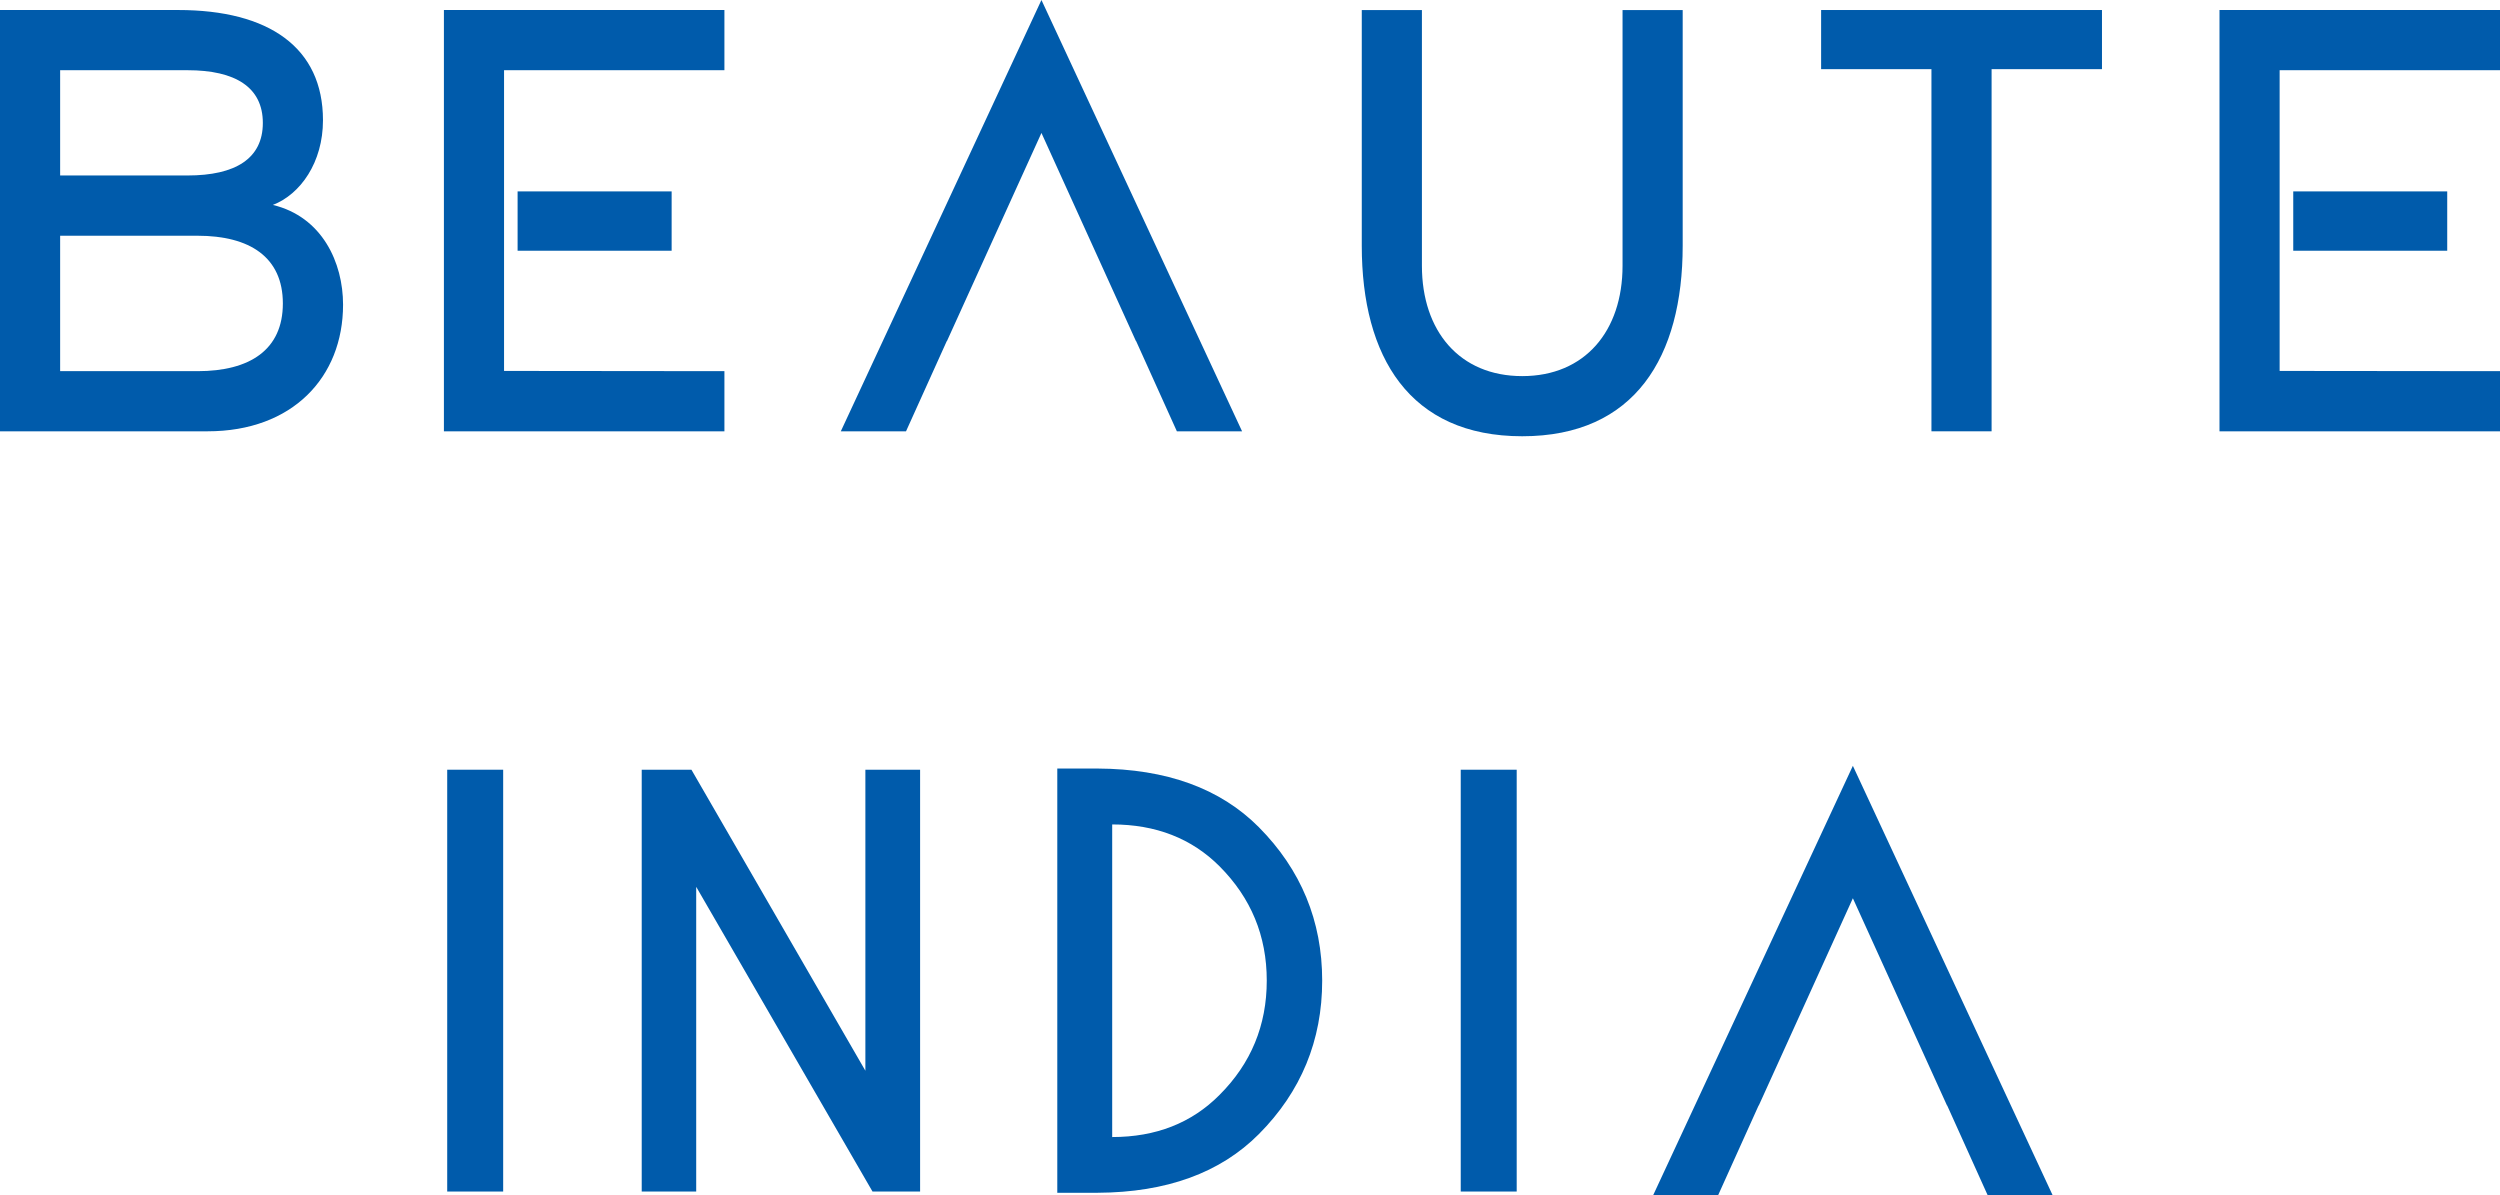 <?xml version="1.0" encoding="UTF-8"?><svg id="Layer_2" xmlns="http://www.w3.org/2000/svg" viewBox="0 0 424.41 202.94"><defs><style>.cls-1{fill-rule:evenodd;}.cls-1,.cls-2{fill:#005bab;}</style></defs><g id="Layer_1-2"><g><path class="cls-2" d="M46.32,34.79c4.68-1.8,8.51-7.22,8.51-14.37C54.83,8.08,45.68,1.7,30.25,1.7H0V73.22H35.25c14.37,0,22.99-9.15,22.99-21.5,0-7.13-3.53-14.91-11.92-16.93h0ZM10.21,11.92H31.84c8.09,0,12.78,2.87,12.78,8.95s-4.69,8.92-12.78,8.92H10.21V11.92h0Zm0,28.1h23.34c8.83,0,14.47,3.62,14.47,11.5s-5.63,11.49-14.47,11.49H10.21v-22.99h0Zm0,22.99h0Z"/><path class="cls-2" d="M85.57,11.92h37.41V1.7h-47.62V73.22h47.62v-10.21l-37.41-.04V11.92h0Zm28.45,30.65v-10.08h-26.15v10.08h26.15Z"/><polygon class="cls-2" points="176.8 0 142.74 73.22 153.81 73.22 160.73 57.9 160.76 57.9 176.8 22.57 192.84 57.9 192.87 57.9 199.79 73.22 210.86 73.22 176.8 0 176.8 0"/><path class="cls-2" d="M275.45,1.71V45.12c0,11.07-6.38,18.73-17.03,18.73s-17.03-7.66-17.03-18.73V1.71h-10.21V41.72c0,18.84,8.08,32.34,27.24,32.34s27.24-13.51,27.24-32.34V1.71h-10.21Z"/><path class="cls-2" d="M356.84,11.74V1.7h-47.68V11.74h47.68Zm-18.74,61.48V9.65h-10.21v63.57h10.21Z"/><path class="cls-2" d="M387,11.92h37.41V1.7h-47.62V73.22h47.62v-10.21l-37.41-.04V11.92h0Zm28.45,30.65v-10.08h-26.14v10.08h26.14Z"/></g><g><polygon class="cls-1" points="108.94 130.67 117.38 130.67 146.91 181.77 146.91 130.67 156.2 130.67 156.2 202.28 148.12 202.28 118.19 150.55 118.19 202.28 108.94 202.28 108.94 130.67"/><rect class="cls-2" x="75.92" y="130.67" width="9.5" height="71.61"/><rect class="cls-2" x="247.98" y="130.67" width="9.5" height="71.61"/><polygon class="cls-2" points="314.55 130.01 280.63 202.94 291.66 202.94 298.55 187.67 298.58 187.67 314.55 152.49 330.53 187.67 330.56 187.67 337.45 202.94 348.48 202.94 314.55 130.01 314.55 130.01"/><path class="cls-2" d="M186.33,130.47c11.7,.06,20.82,3.37,27.37,9.95,7.17,7.23,10.76,15.92,10.76,26.06s-3.59,18.86-10.76,26.06c-6.54,6.57-15.66,9.89-27.37,9.95h-6.84v-72.02h6.84Zm2.48,9.5v53.06c7.41,0,13.49-2.38,18.23-7.16,5.34-5.34,8.01-11.8,8.01-19.4s-2.67-14.03-8.01-19.4c-4.74-4.74-10.82-7.11-18.23-7.11Z"/></g></g></svg>
